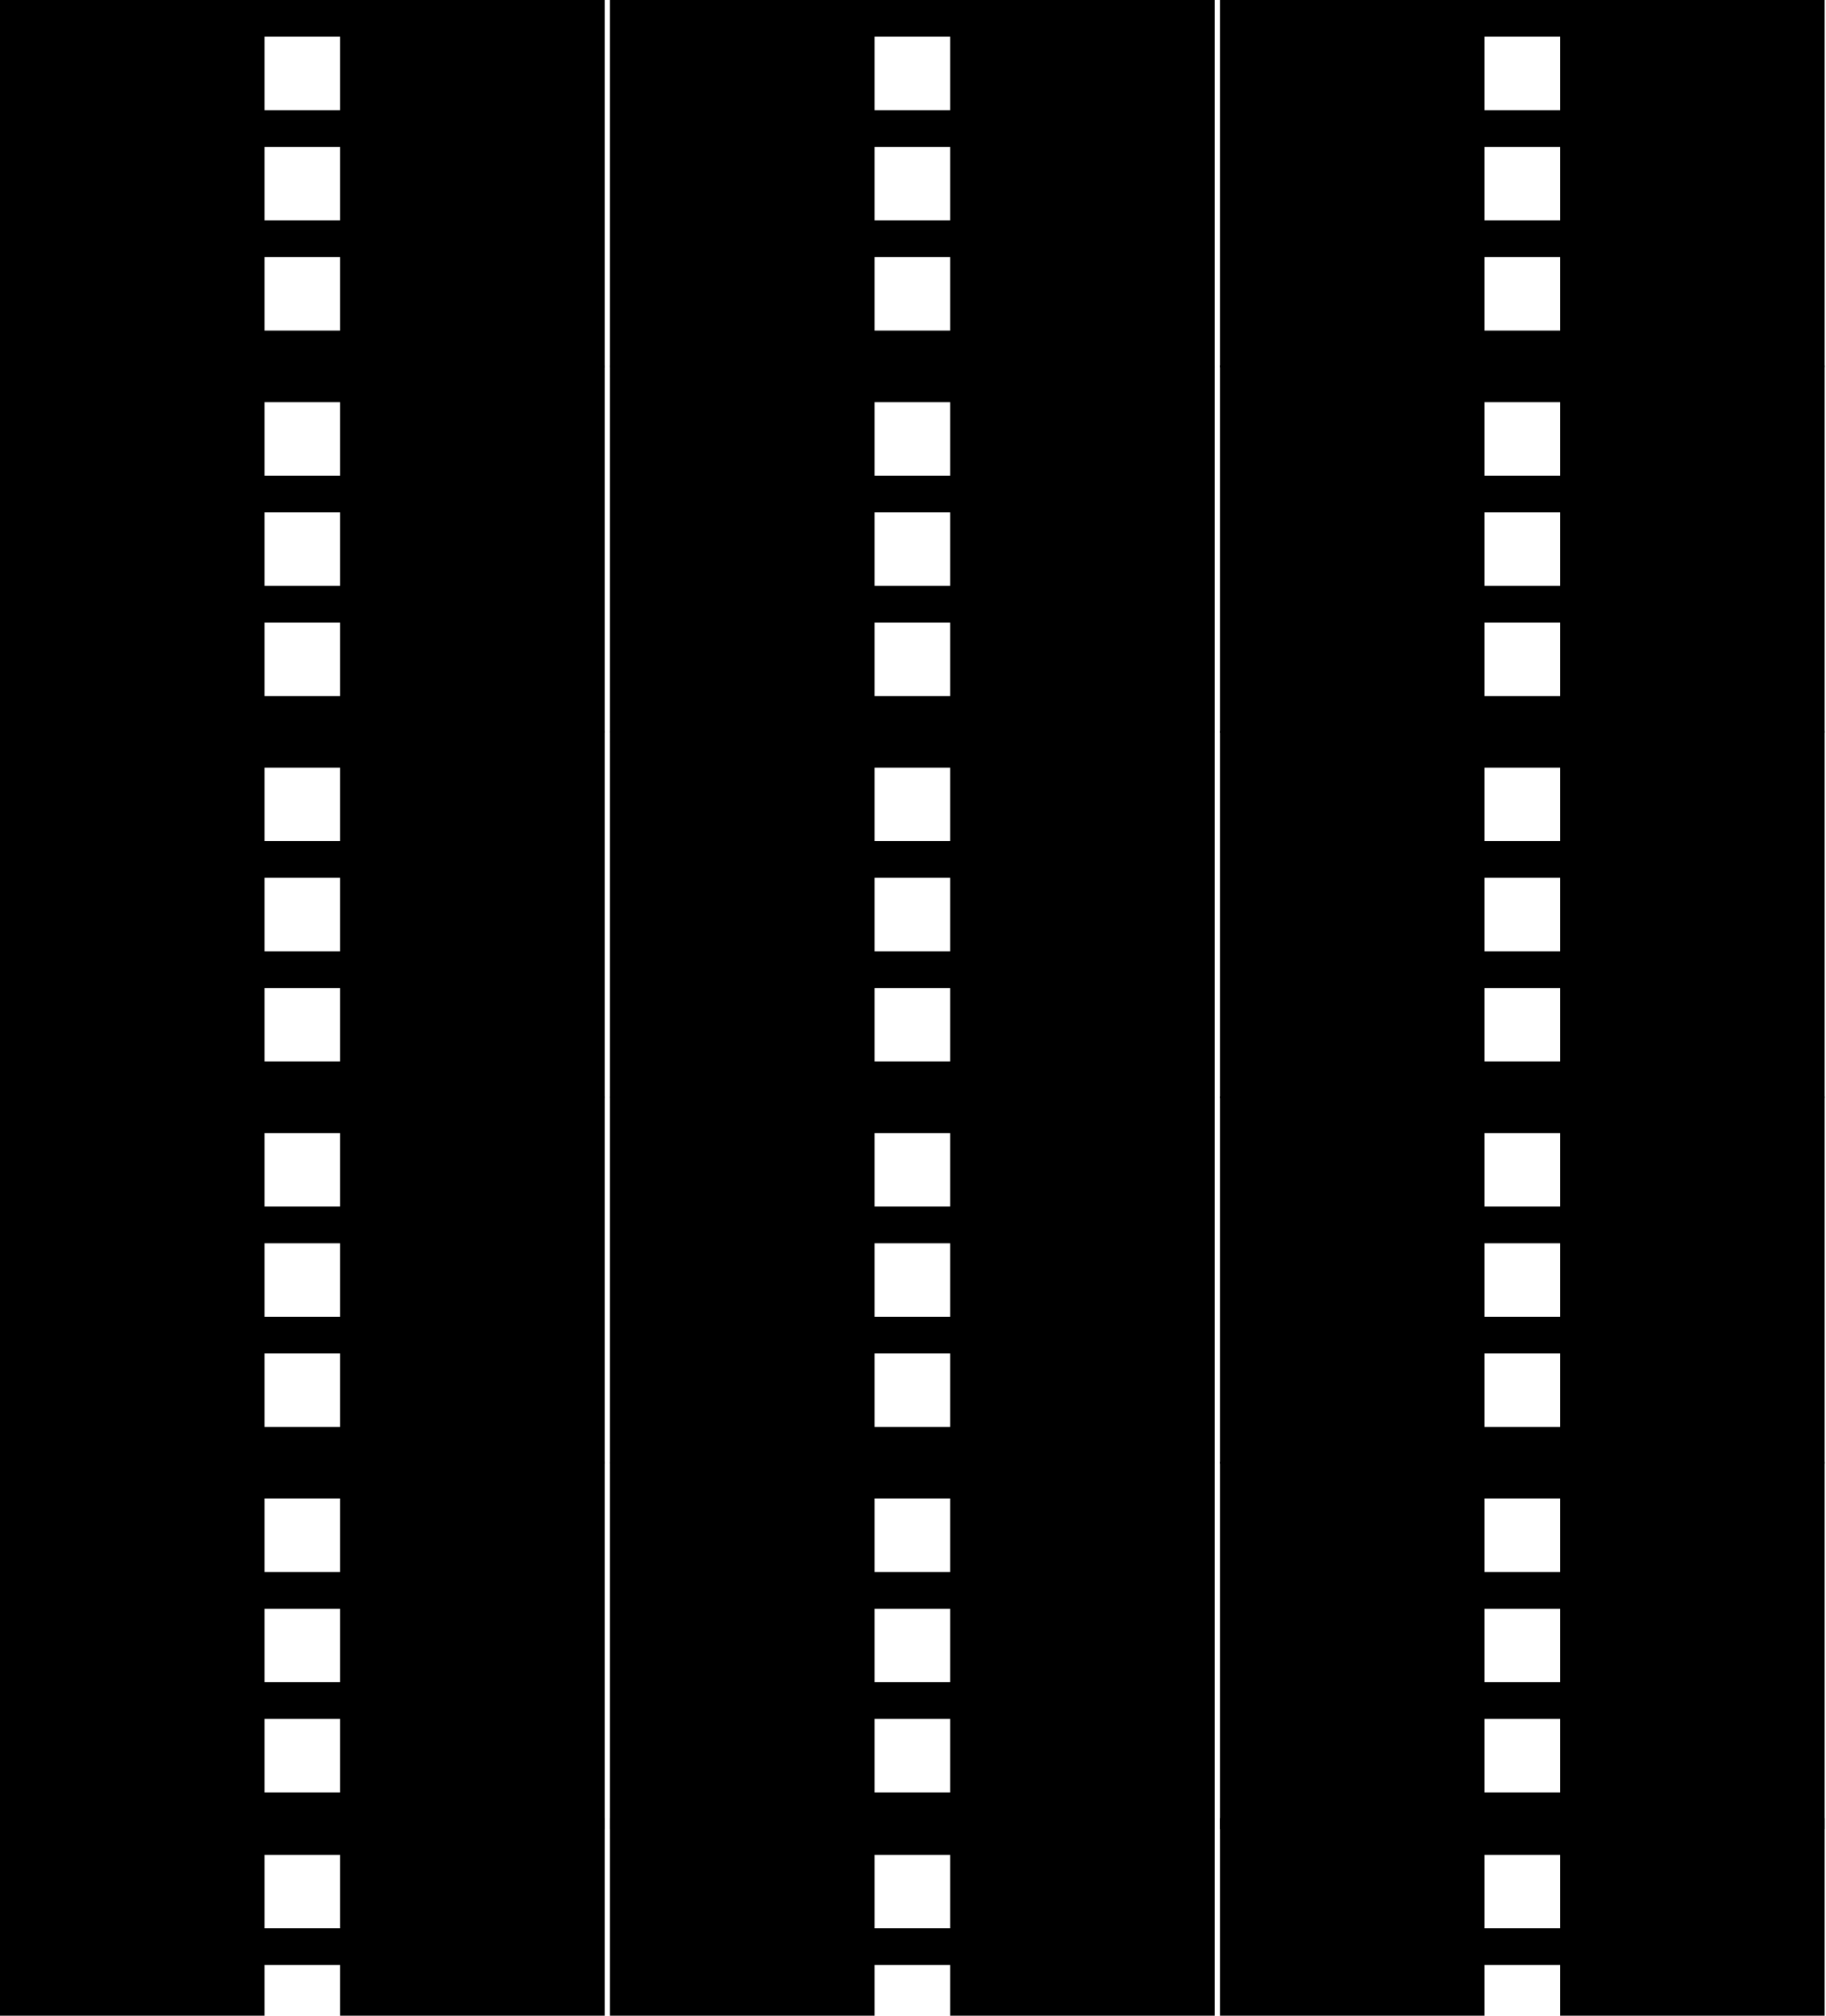 <svg width="928" height="1024" viewBox="0 0 928 1024" fill="none" xmlns="http://www.w3.org/2000/svg">
<path d="M134.45 130.613H172.865V167.932H134.45M134.45 74.636H172.865V111.954H134.45M134.45 18.659H172.865V55.977H134.45M0 186.591H307.315V0H0V186.591Z" fill="black"/>
<path d="M134.45 316.267H172.865V353.585H134.45M134.45 260.289H172.865V297.607H134.45M134.45 204.312H172.865V241.63H134.45M0 372.244H307.315V185.653H0V372.244Z" fill="black"/>
<path d="M134.45 501.92H172.865V539.238H134.45M134.45 445.942H172.865V483.261H134.45M134.45 389.965H172.865V427.283H134.45M0 557.897H307.315V371.306H0V557.897Z" fill="black"/>
<path d="M134.45 687.573H172.865V724.891H134.45M134.45 631.596H172.865V668.914H134.45M134.45 575.618H172.865V612.937H134.45M0 743.55H307.315V556.959H0V743.55Z" fill="black"/>
<path d="M134.45 873.226H172.865V910.544H134.45M134.45 817.249H172.865V854.567H134.45M134.45 761.272H172.865V798.59H134.45M0 929.203H307.315V742.612H0V929.203Z" fill="black"/>
<path d="M134.45 1054.23H172.865V1091.54H134.45M134.45 998.249H172.865V1035.57H134.45M134.45 942.272H172.865V979.59H134.45M0 1110.2H307.315V923.612H0V1110.2Z" fill="black"/>
<path d="M754.45 1054.23H792.865V1091.54H754.45M754.45 998.249H792.865V1035.57H754.45M754.45 942.272H792.865V979.59H754.45M620 1110.2H927.315V923.612H620V1110.2Z" fill="black"/>
<path d="M754.45 130.613H792.865V167.932H754.45M754.45 74.636H792.865V111.954H754.45M754.45 18.659H792.865V55.977H754.45M620 186.591H927.315V0H620V186.591Z" fill="black"/>
<path d="M754.45 316.267H792.865V353.585H754.45M754.45 260.289H792.865V297.607H754.45M754.45 204.312H792.865V241.63H754.45M620 372.244H927.315V185.653H620V372.244Z" fill="black"/>
<path d="M754.45 501.92H792.865V539.238H754.45M754.45 445.942H792.865V483.261H754.45M754.45 389.965H792.865V427.283H754.45M620 557.897H927.315V371.306H620V557.897Z" fill="black"/>
<path d="M754.45 687.573H792.865V724.891H754.45M754.45 631.596H792.865V668.914H754.45M754.45 575.618H792.865V612.937H754.45M620 743.55H927.315V556.959H620V743.55Z" fill="black"/>
<path d="M754.45 873.226H792.865V910.544H754.45M754.45 817.249H792.865V854.567H754.45M754.45 761.272H792.865V798.59H754.45M620 929.203H927.315V742.612H620V929.203Z" fill="black"/>
<path d="M444.45 1054.23H482.865V1091.54H444.45M444.45 998.249H482.865V1035.57H444.45M444.45 942.272H482.865V979.59H444.45M310 1110.2H617.315V923.612H310V1110.2Z" fill="black"/>
<path d="M444.45 130.613H482.865V167.932H444.45M444.45 74.636H482.865V111.954H444.45M444.45 18.659H482.865V55.977H444.45M310 186.591H617.315V0H310V186.591Z" fill="black"/>
<path d="M444.45 316.267H482.865V353.585H444.45M444.45 260.289H482.865V297.607H444.45M444.45 204.312H482.865V241.63H444.45M310 372.244H617.315V185.653H310V372.244Z" fill="black"/>
<path d="M444.45 501.92H482.865V539.238H444.45M444.45 445.942H482.865V483.261H444.45M444.45 389.965H482.865V427.283H444.45M310 557.897H617.315V371.306H310V557.897Z" fill="black"/>
<path d="M444.45 687.573H482.865V724.891H444.45M444.45 631.596H482.865V668.914H444.45M444.45 575.618H482.865V612.937H444.45M310 743.55H617.315V556.959H310V743.55Z" fill="black"/>
<path d="M444.45 873.226H482.865V910.544H444.45M444.45 817.249H482.865V854.567H444.45M444.45 761.272H482.865V798.59H444.45M310 929.203H617.315V742.612H310V929.203Z" fill="black"/>
</svg>
